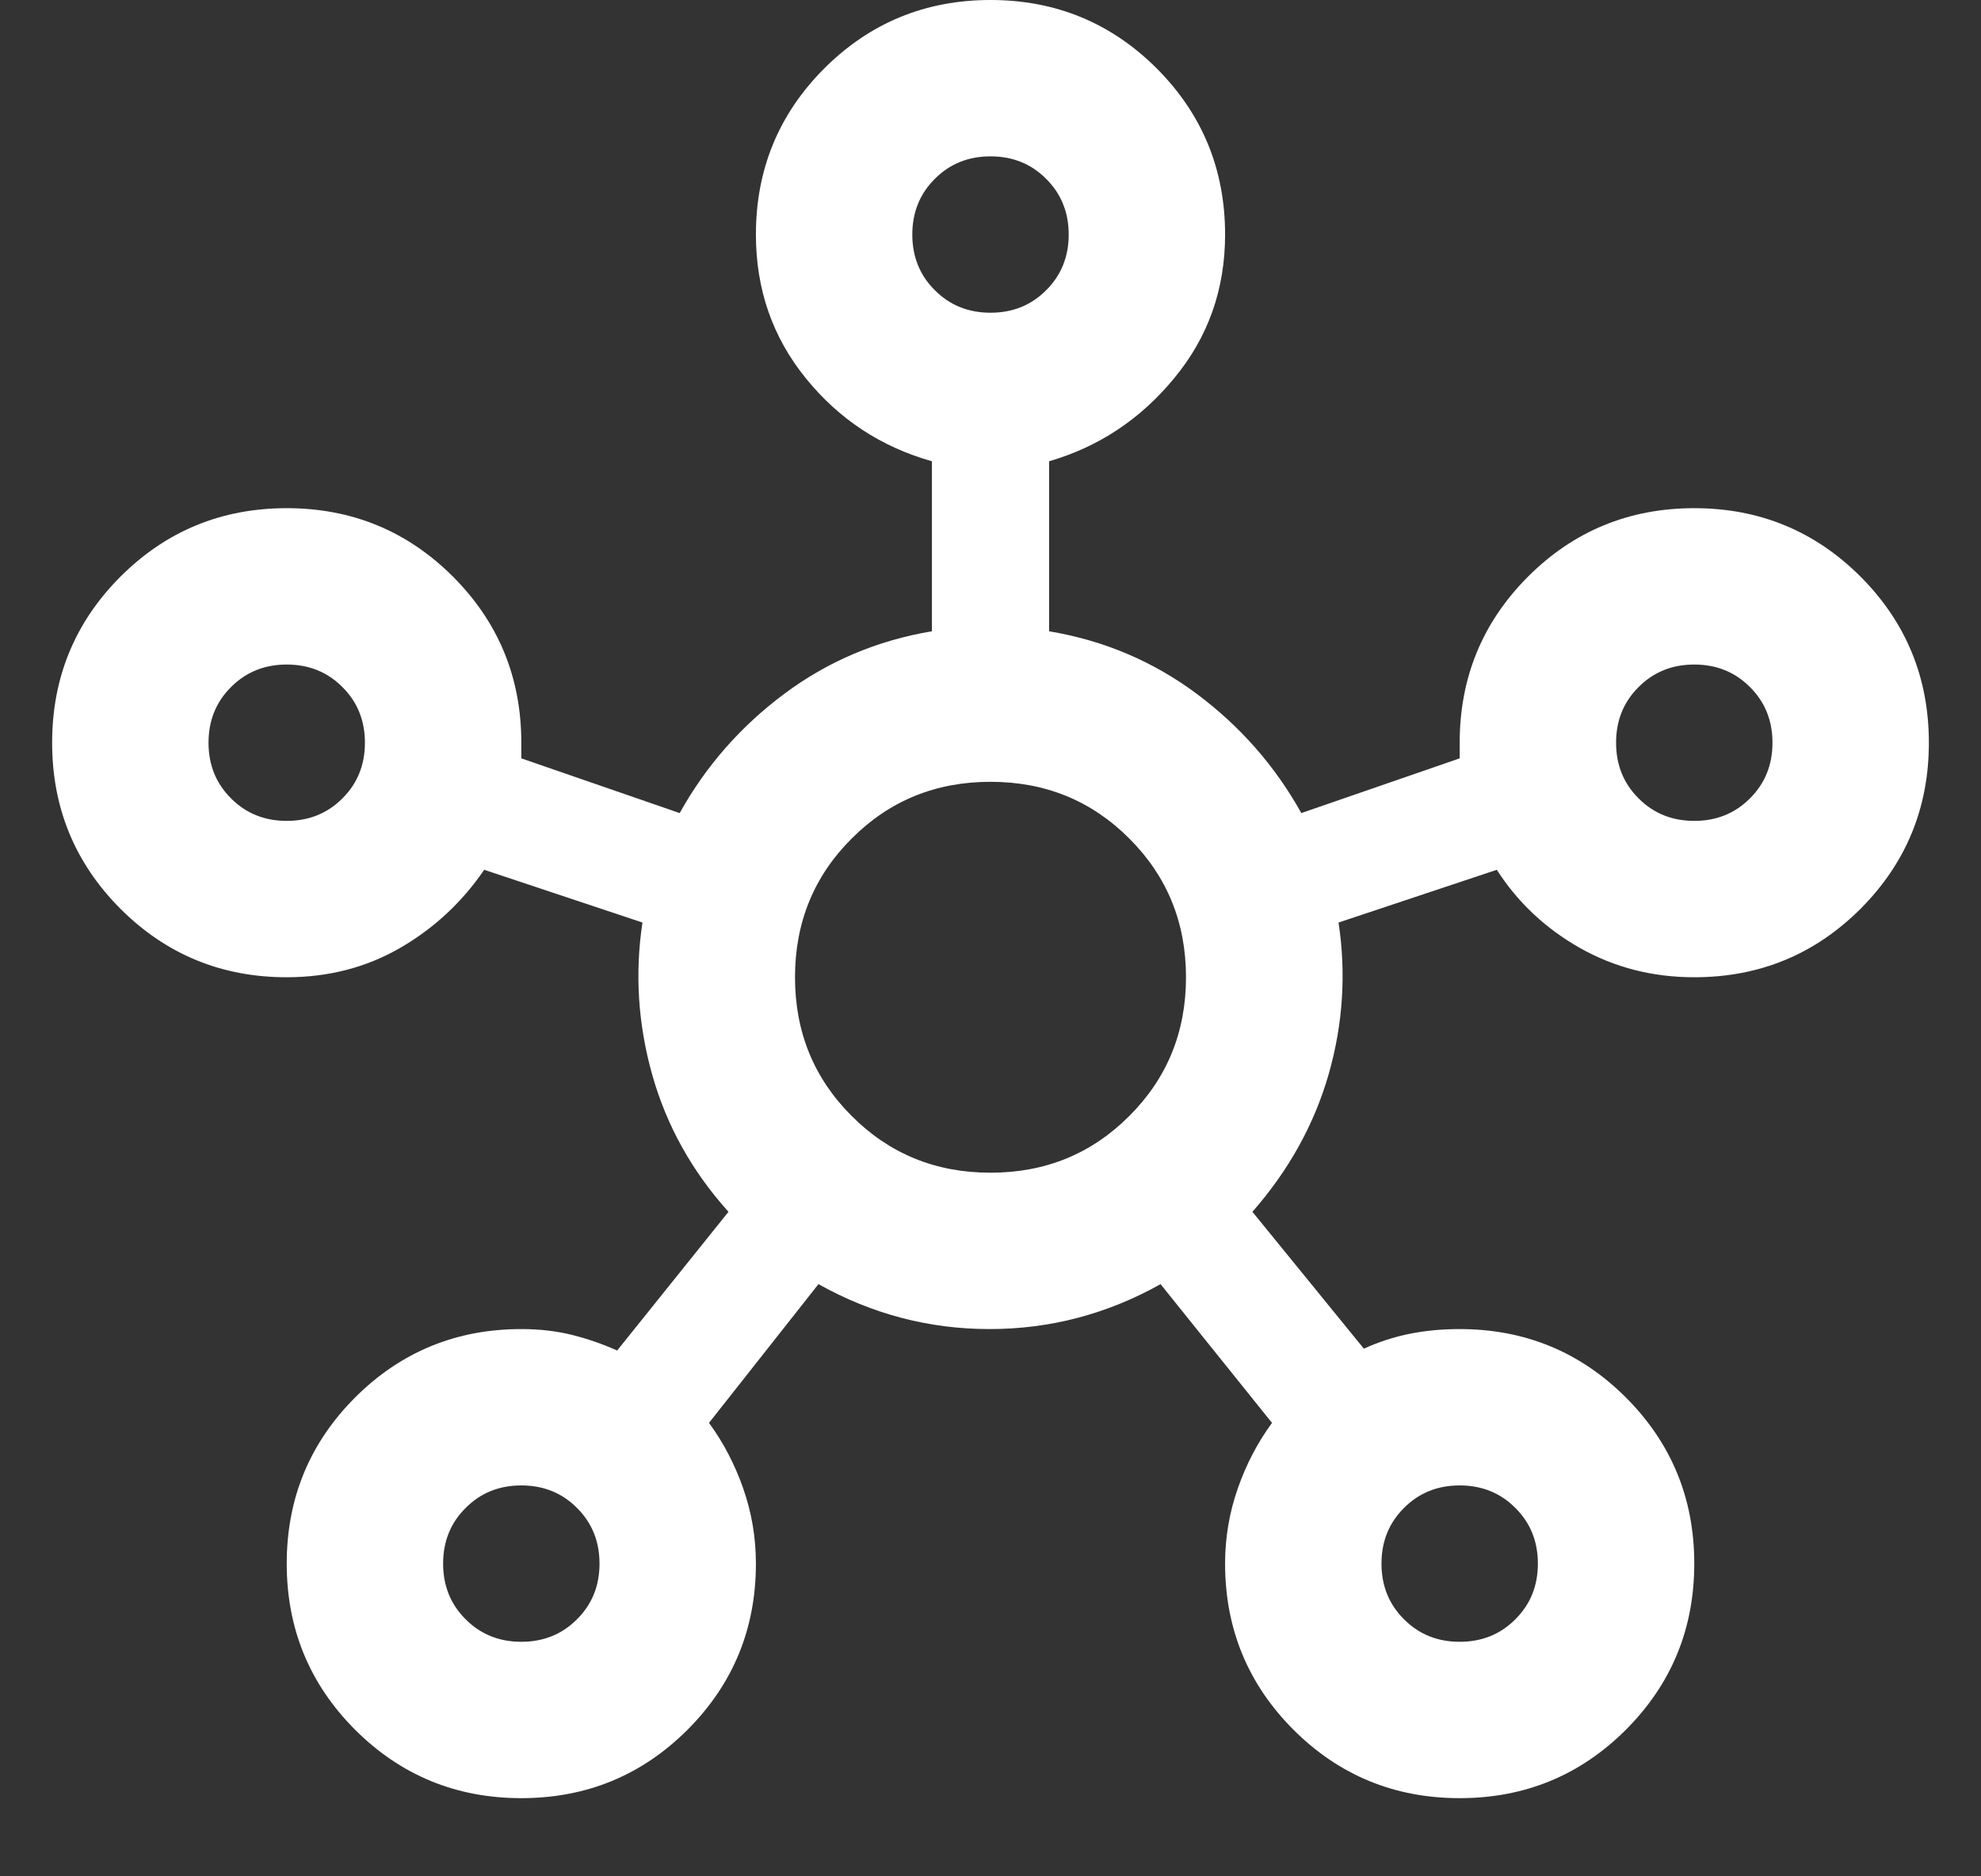 <svg width="19" height="18" viewBox="0 0 19 18" fill="none" xmlns="http://www.w3.org/2000/svg">
<rect x="0" y="0" width="19" height="18" fill="#333333" stroke="none"/>
<path d="M5 17.25C4.375 17.25 3.844 17.031 3.406 16.594C2.969 16.156 2.75 15.625 2.75 15C2.75 14.375 2.969 13.844 3.406 13.406C3.844 12.969 4.375 12.75 5 12.75C5.175 12.75 5.338 12.769 5.487 12.806C5.638 12.844 5.781 12.894 5.919 12.956L6.987 11.625C6.638 11.238 6.394 10.8 6.256 10.312C6.119 9.825 6.088 9.338 6.162 8.85L4.644 8.344C4.431 8.656 4.162 8.906 3.837 9.094C3.513 9.281 3.15 9.375 2.75 9.375C2.125 9.375 1.594 9.156 1.156 8.719C0.719 8.281 0.5 7.75 0.5 7.125C0.5 6.5 0.719 5.969 1.156 5.531C1.594 5.094 2.125 4.875 2.75 4.875C3.375 4.875 3.906 5.094 4.344 5.531C4.781 5.969 5 6.5 5 7.125V7.275L6.519 7.8C6.769 7.35 7.103 6.969 7.522 6.656C7.941 6.344 8.412 6.144 8.938 6.056V4.425C8.45 4.287 8.047 4.022 7.728 3.628C7.409 3.234 7.25 2.775 7.25 2.25C7.25 1.625 7.469 1.094 7.906 0.656C8.344 0.219 8.875 0 9.5 0C10.125 0 10.656 0.219 11.094 0.656C11.531 1.094 11.75 1.625 11.75 2.25C11.75 2.775 11.588 3.234 11.262 3.628C10.938 4.022 10.537 4.287 10.062 4.425V6.056C10.588 6.144 11.059 6.344 11.478 6.656C11.897 6.969 12.231 7.35 12.481 7.8L14 7.275V7.125C14 6.5 14.219 5.969 14.656 5.531C15.094 5.094 15.625 4.875 16.25 4.875C16.875 4.875 17.406 5.094 17.844 5.531C18.281 5.969 18.5 6.5 18.5 7.125C18.5 7.75 18.281 8.281 17.844 8.719C17.406 9.156 16.875 9.375 16.25 9.375C15.85 9.375 15.484 9.281 15.153 9.094C14.822 8.906 14.556 8.656 14.356 8.344L12.838 8.85C12.912 9.338 12.881 9.822 12.744 10.303C12.606 10.784 12.363 11.225 12.012 11.625L13.081 12.938C13.219 12.875 13.363 12.828 13.512 12.797C13.662 12.766 13.825 12.75 14 12.75C14.625 12.75 15.156 12.969 15.594 13.406C16.031 13.844 16.25 14.375 16.25 15C16.25 15.625 16.031 16.156 15.594 16.594C15.156 17.031 14.625 17.25 14 17.25C13.375 17.25 12.844 17.031 12.406 16.594C11.969 16.156 11.75 15.625 11.75 15C11.75 14.75 11.791 14.509 11.872 14.278C11.953 14.047 12.062 13.838 12.2 13.65L11.131 12.319C10.619 12.606 10.072 12.75 9.491 12.75C8.909 12.75 8.363 12.606 7.85 12.319L6.8 13.65C6.938 13.838 7.047 14.047 7.128 14.278C7.209 14.509 7.25 14.75 7.25 15C7.25 15.625 7.031 16.156 6.594 16.594C6.156 17.031 5.625 17.25 5 17.25ZM2.75 7.875C2.962 7.875 3.141 7.803 3.284 7.659C3.428 7.516 3.5 7.338 3.5 7.125C3.5 6.912 3.428 6.734 3.284 6.591C3.141 6.447 2.962 6.375 2.75 6.375C2.538 6.375 2.359 6.447 2.216 6.591C2.072 6.734 2 6.912 2 7.125C2 7.338 2.072 7.516 2.216 7.659C2.359 7.803 2.538 7.875 2.75 7.875ZM5 15.75C5.213 15.75 5.391 15.678 5.534 15.534C5.678 15.391 5.75 15.213 5.75 15C5.75 14.787 5.678 14.609 5.534 14.466C5.391 14.322 5.213 14.25 5 14.25C4.787 14.25 4.609 14.322 4.466 14.466C4.322 14.609 4.25 14.787 4.25 15C4.25 15.213 4.322 15.391 4.466 15.534C4.609 15.678 4.787 15.75 5 15.75ZM9.5 3C9.713 3 9.891 2.928 10.034 2.784C10.178 2.641 10.25 2.462 10.25 2.25C10.25 2.038 10.178 1.859 10.034 1.716C9.891 1.572 9.713 1.5 9.5 1.5C9.287 1.5 9.109 1.572 8.966 1.716C8.822 1.859 8.75 2.038 8.75 2.25C8.75 2.462 8.822 2.641 8.966 2.784C9.109 2.928 9.287 3 9.5 3ZM9.5 11.25C10.025 11.25 10.469 11.069 10.831 10.706C11.194 10.344 11.375 9.9 11.375 9.375C11.375 8.85 11.194 8.406 10.831 8.044C10.469 7.681 10.025 7.5 9.5 7.5C8.975 7.5 8.531 7.681 8.169 8.044C7.806 8.406 7.625 8.85 7.625 9.375C7.625 9.9 7.806 10.344 8.169 10.706C8.531 11.069 8.975 11.25 9.5 11.25ZM14 15.75C14.213 15.75 14.391 15.678 14.534 15.534C14.678 15.391 14.75 15.213 14.75 15C14.75 14.787 14.678 14.609 14.534 14.466C14.391 14.322 14.213 14.25 14 14.25C13.787 14.25 13.609 14.322 13.466 14.466C13.322 14.609 13.25 14.787 13.25 15C13.25 15.213 13.322 15.391 13.466 15.534C13.609 15.678 13.787 15.75 14 15.75ZM16.25 7.875C16.462 7.875 16.641 7.803 16.784 7.659C16.928 7.516 17 7.338 17 7.125C17 6.912 16.928 6.734 16.784 6.591C16.641 6.447 16.462 6.375 16.25 6.375C16.038 6.375 15.859 6.447 15.716 6.591C15.572 6.734 15.5 6.912 15.5 7.125C15.5 7.338 15.572 7.516 15.716 7.659C15.859 7.803 16.038 7.875 16.25 7.875Z" fill="#FFFFFF"/>
</svg>
